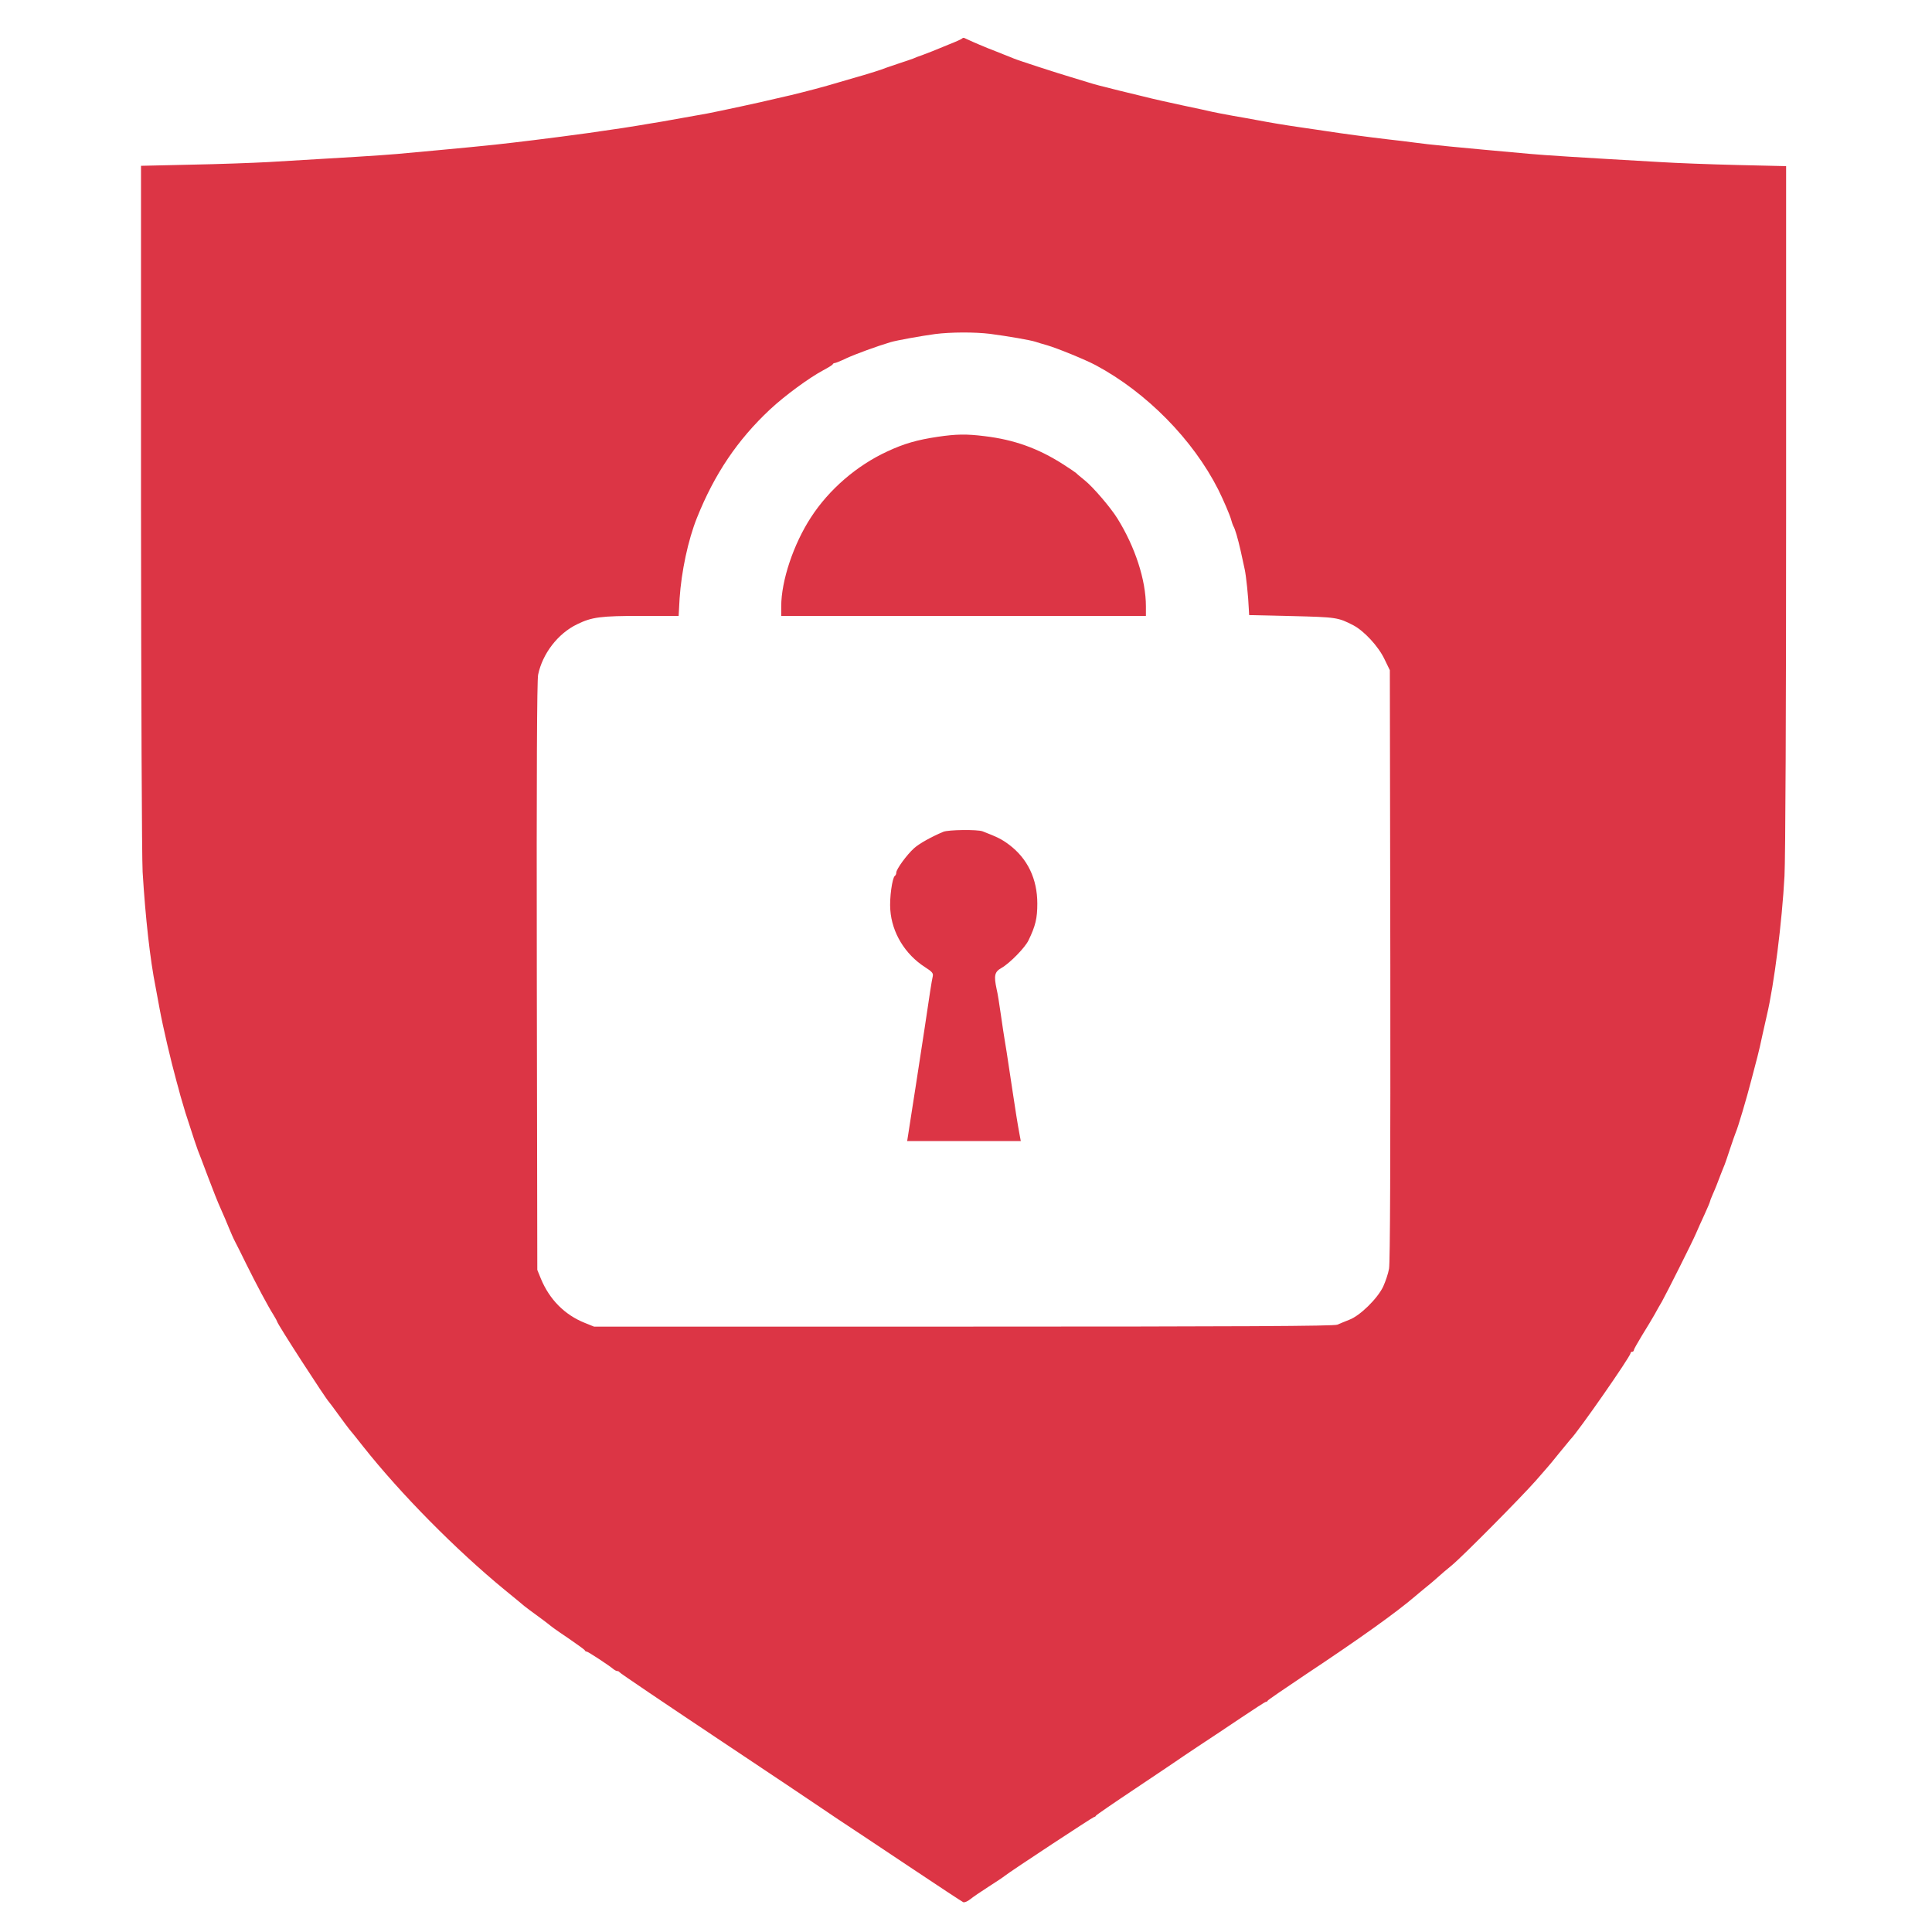 <?xml version="1.0" standalone="no"?>
<!DOCTYPE svg PUBLIC "-//W3C//DTD SVG 20010904//EN"
 "http://www.w3.org/TR/2001/REC-SVG-20010904/DTD/svg10.dtd">
<svg version="1.0" xmlns="http://www.w3.org/2000/svg"
 width="100pt" height="100pt" viewBox="0 0 1092 1192"
 preserveAspectRatio="xMidYMid meet">
<g transform="translate(0,1192) scale(0.1,-0.1)"
fill="#dc3545" stroke="none">
<path d="M5434 11681 c-5 -4 -40 -20 -79 -35 -38 -16 -83 -34 -100 -41 -16 -6
-46 -18 -65 -25 -19 -6 -44 -16 -55 -21 -11 -4 -56 -20 -100 -34 -44 -15 -89
-30 -100 -35 -11 -4 -58 -19 -105 -33 -47 -13 -116 -34 -155 -45 -89 -27 -212
-59 -295 -79 -36 -8 -81 -19 -100 -23 -76 -19 -347 -77 -415 -90 -27 -5 -90
-16 -140 -25 -49 -9 -112 -20 -140 -25 -27 -4 -95 -16 -150 -25 -55 -9 -131
-21 -170 -26 -38 -6 -97 -14 -130 -19 -69 -10 -278 -37 -345 -45 -25 -3 -81
-10 -125 -15 -120 -15 -341 -36 -715 -70 -104 -9 -299 -21 -795 -50 -93 -5
-308 -13 -477 -16 l-308 -7 0 -2101 c1 -1173 5 -2169 10 -2256 17 -280 46
-541 80 -710 5 -25 16 -85 25 -135 21 -114 68 -315 105 -450 5 -16 15 -55 23
-85 9 -30 23 -77 31 -105 50 -155 69 -212 76 -230 5 -11 32 -83 61 -160 29
-77 65 -169 82 -205 16 -36 38 -87 49 -115 11 -27 28 -66 38 -85 10 -19 42
-82 70 -140 63 -127 135 -262 167 -312 13 -21 23 -40 23 -42 0 -13 301 -478
320 -496 3 -3 29 -38 58 -78 29 -40 59 -80 67 -90 8 -9 47 -57 86 -107 232
-293 572 -637 874 -885 55 -45 109 -89 120 -99 11 -9 45 -34 75 -56 30 -22 60
-44 67 -50 31 -25 44 -35 133 -95 52 -36 97 -68 98 -72 2 -5 7 -8 12 -8 8 0
141 -87 167 -110 7 -5 16 -10 22 -10 5 0 11 -3 13 -7 2 -5 273 -188 603 -408
330 -220 605 -404 610 -408 6 -4 66 -45 135 -91 69 -45 268 -178 442 -294 175
-117 324 -215 331 -218 8 -3 27 5 43 18 16 13 67 48 114 78 47 30 92 60 100
67 35 28 544 363 551 363 4 0 9 3 11 8 2 4 111 79 243 167 132 88 244 164 250
168 5 4 66 45 135 91 69 45 190 126 269 179 79 53 147 97 151 97 5 0 10 3 12
8 2 4 104 74 228 157 339 225 564 386 682 487 10 9 37 31 60 50 23 18 57 47
77 65 20 18 59 52 88 75 69 57 431 423 519 523 38 44 71 82 74 85 3 3 35 41
70 85 36 44 67 82 70 85 45 44 370 511 370 531 0 5 5 9 10 9 6 0 10 4 10 9 0
5 23 46 51 92 28 45 63 103 77 128 14 25 34 62 46 81 29 52 188 368 210 420
11 25 34 78 53 118 18 39 33 75 33 78 0 3 7 22 16 42 9 21 20 46 24 57 4 11
15 40 25 65 10 25 21 54 26 65 4 11 20 56 34 100 15 44 30 89 35 100 12 26 66
207 95 320 13 50 30 115 38 145 8 30 22 91 31 135 10 44 22 98 27 120 45 190
94 578 109 860 6 106 10 1048 10 2280 l0 2100 -302 7 c-167 4 -379 12 -473 18
-524 30 -711 42 -810 51 -436 39 -630 58 -705 69 -36 5 -110 14 -165 20 -120
14 -285 36 -375 50 -36 5 -112 17 -170 25 -103 15 -180 28 -270 45 -25 5 -88
16 -140 25 -52 9 -111 21 -130 25 -19 5 -100 22 -180 39 -80 17 -192 42 -250
57 -58 14 -121 29 -140 34 -102 25 -160 40 -200 53 -25 8 -72 22 -105 32 -72
21 -322 102 -350 114 -11 5 -40 16 -65 26 -25 10 -56 22 -70 28 -14 5 -34 13
-45 18 -31 12 -119 51 -126 55 -3 2 -10 0 -15 -5z m176 -1821 c106 -14 247
-38 280 -49 14 -5 45 -14 70 -21 65 -19 236 -89 300 -123 314 -168 600 -459
756 -767 32 -64 74 -162 80 -187 4 -15 10 -32 13 -38 11 -17 28 -76 46 -155 9
-41 20 -93 25 -115 8 -37 22 -166 25 -245 l2 -35 264 -6 c275 -7 284 -8 379
-57 66 -35 154 -129 192 -209 l33 -68 3 -1819 c1 -1193 -1 -1838 -8 -1874 -5
-30 -22 -79 -36 -110 -35 -74 -144 -181 -210 -205 -27 -11 -60 -24 -73 -30
-18 -9 -594 -12 -2305 -12 l-2281 0 -57 23 c-125 50 -218 145 -271 273 l-22
54 -3 1810 c-2 1268 1 1826 8 1862 27 130 122 254 240 311 92 45 144 52 400
52 l227 0 6 108 c11 165 52 360 107 497 108 270 250 481 451 669 91 85 241
195 329 242 30 16 57 32 58 37 2 4 7 7 12 7 5 0 38 13 73 30 57 26 185 73 272
99 37 11 187 38 275 50 95 12 242 13 340 1z"/>
<path d="M5285 9225 c-127 -19 -207 -42 -310 -90 -189 -87 -360 -235 -471
-406 -109 -167 -184 -393 -184 -550 l0 -59 1125 0 1125 0 0 59 c0 163 -67 368
-177 544 -42 67 -148 191 -200 233 -26 21 -50 41 -53 45 -3 3 -39 28 -80 54
-155 99 -302 152 -485 174 -112 14 -175 13 -290 -4z"/>
<path d="M5320 6788 c-74 -31 -149 -73 -180 -101 -45 -40 -110 -130 -110 -150
0 -9 -4 -18 -9 -21 -16 -11 -34 -138 -28 -210 10 -141 91 -274 214 -353 44
-28 52 -38 48 -56 -3 -12 -10 -53 -16 -92 -18 -122 -42 -281 -89 -585 -5 -30
-16 -102 -25 -160 -9 -58 -19 -122 -22 -142 l-6 -38 350 0 351 0 -8 43 c-5 23
-13 76 -20 117 -6 41 -15 100 -20 130 -5 30 -16 105 -25 165 -9 61 -20 133
-25 160 -5 28 -16 102 -25 165 -9 63 -20 134 -26 157 -18 84 -13 107 30 131
51 29 146 126 167 171 43 89 54 136 54 226 0 152 -60 278 -175 364 -44 33 -70
46 -163 82 -31 12 -211 10 -242 -3z"/>
</g>
</svg>
